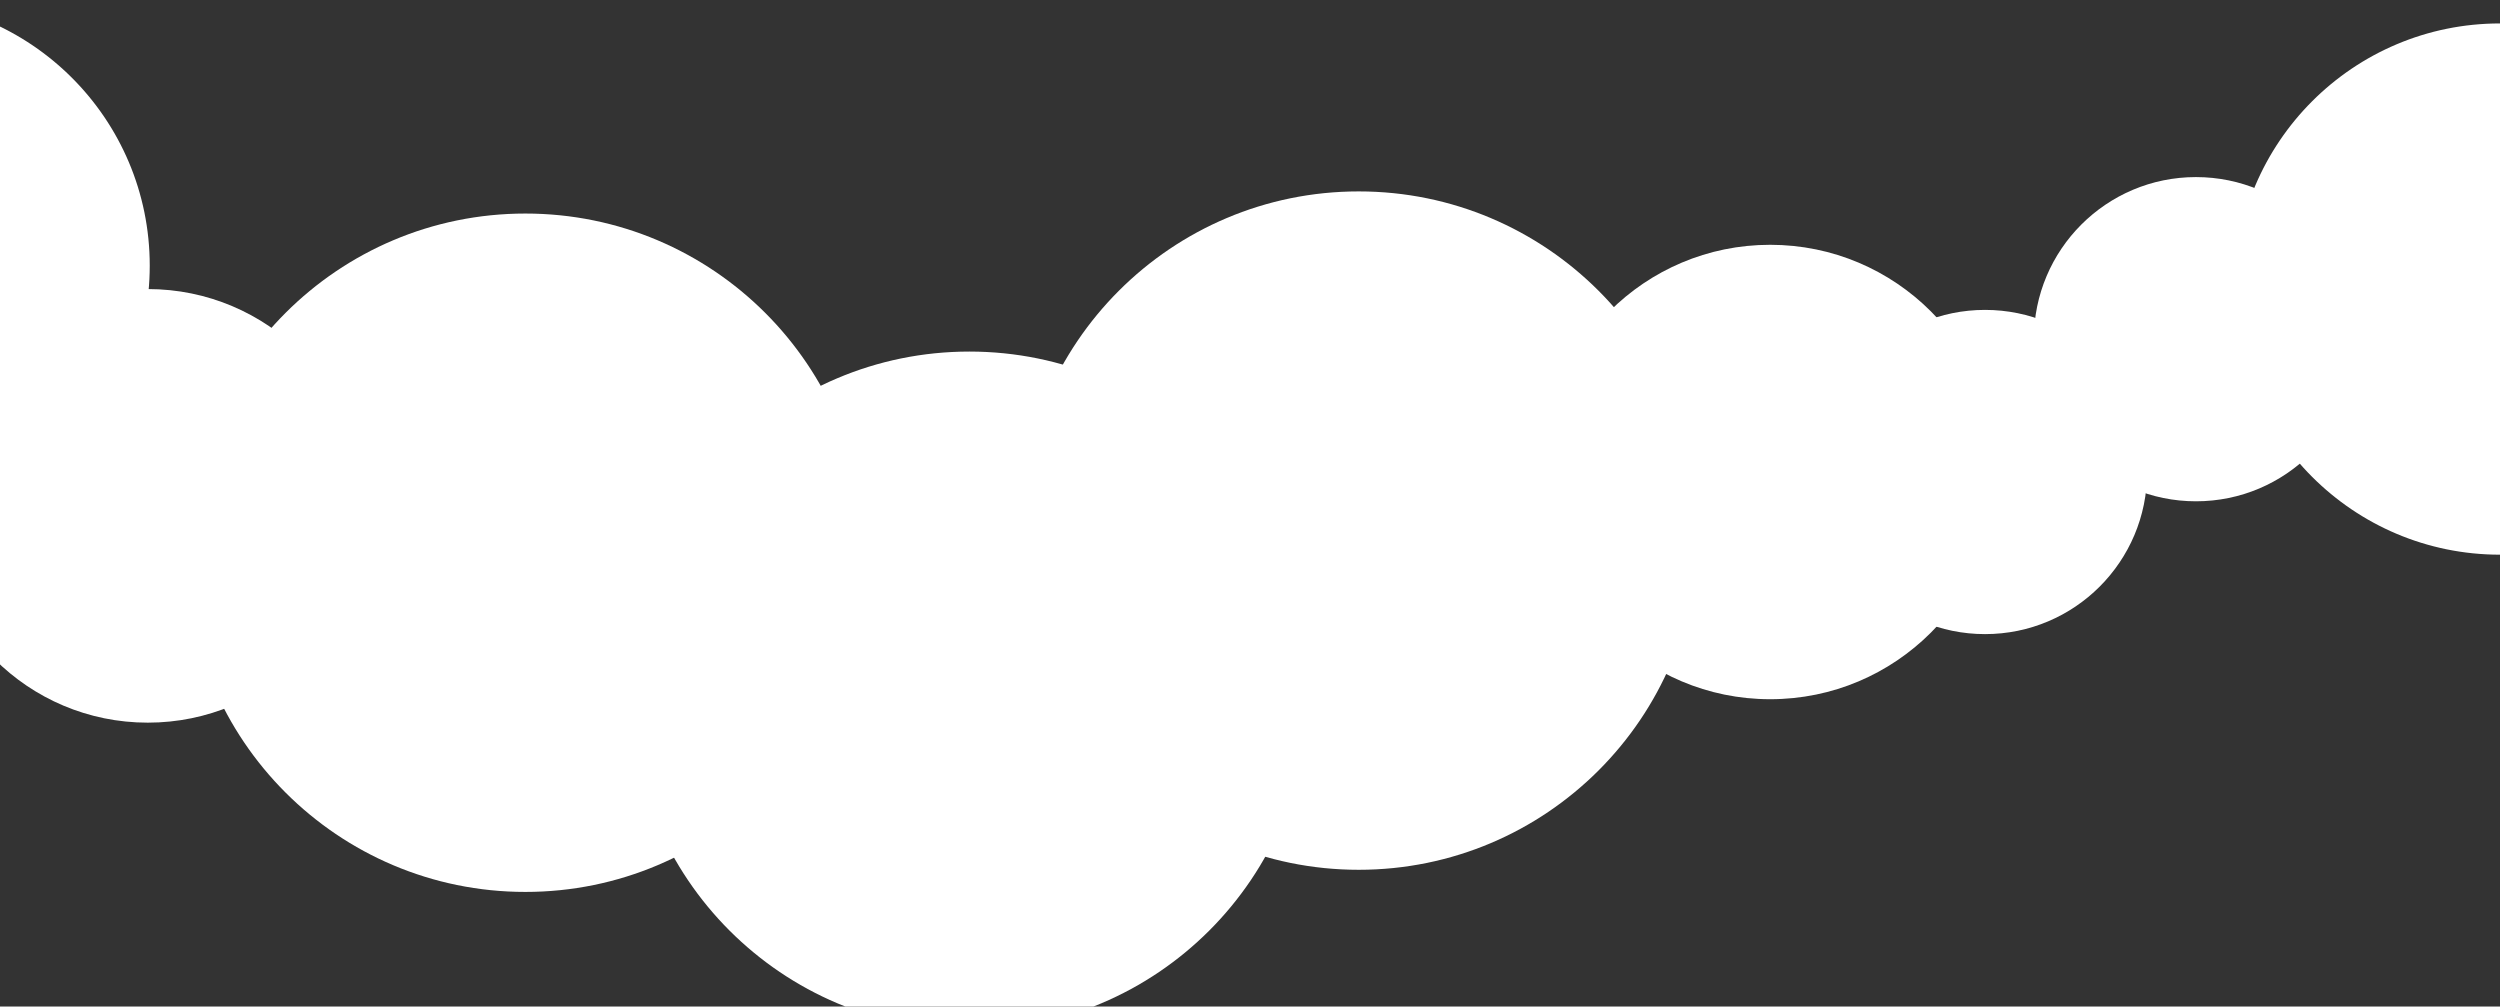 <svg width="1920" height="773" viewBox="0 0 1920 773" fill="none" xmlns="http://www.w3.org/2000/svg">
<rect x="0" y="0" width="1920" height="773" fill="#333333" stroke="none"/>
<path d="M280 388.5C280 480.455 205.455 555 113.5 555C21.545 555 -53 480.455 -53 388.5C-53 296.545 21.545 222 113.5 222C205.455 222 280 296.545 280 388.5Z" fill="white"/>
<path d="M664 424.5C664 568.37 547.37 685 403.5 685C259.63 685 143 568.37 143 424.5C143 280.63 259.63 164 403.5 164C547.37 164 664 280.63 664 424.5Z" fill="white"/>
<path d="M1005 530.5C1005 674.37 888.37 791 744.5 791C600.63 791 484 674.37 484 530.5C484 386.63 600.63 270 744.5 270C888.37 270 1005 386.63 1005 530.5Z" fill="white"/>
<path d="M1304 407.5C1304 551.37 1187.37 668 1043.5 668C899.63 668 783 551.37 783 407.5C783 263.63 899.63 147 1043.5 147C1187.37 147 1304 263.63 1304 407.5Z" fill="white"/>
<path d="M1534 362.5C1534 458.874 1455.87 537 1359.5 537C1263.13 537 1185 458.874 1185 362.5C1185 266.126 1263.13 188 1359.5 188C1455.87 188 1534 266.126 1534 362.5Z" fill="white"/>
<path d="M1649 362.5C1649 431.259 1593.26 487 1524.5 487C1455.74 487 1400 431.259 1400 362.5C1400 293.741 1455.74 238 1524.5 238C1593.26 238 1649 293.741 1649 362.5Z" fill="white"/>
<path d="M1811 260.5C1811 329.259 1755.26 385 1686.5 385C1617.74 385 1562 329.259 1562 260.5C1562 191.741 1617.74 136 1686.5 136C1755.26 136 1811 191.741 1811 260.5Z" fill="white"/>
<path d="M2124 222C2124 334.666 2032.67 426 1920 426C1807.33 426 1716 334.666 1716 222C1716 109.334 1807.33 18 1920 18C2032.67 18 2124 109.334 2124 222Z" fill="white"/>
<path d="M115 204C115 316.666 23.666 408 -89 408C-201.666 408 -293 316.666 -293 204C-293 91.334 -201.666 0 -89 0C23.666 0 115 91.334 115 204Z" fill="white"/>
</svg>
